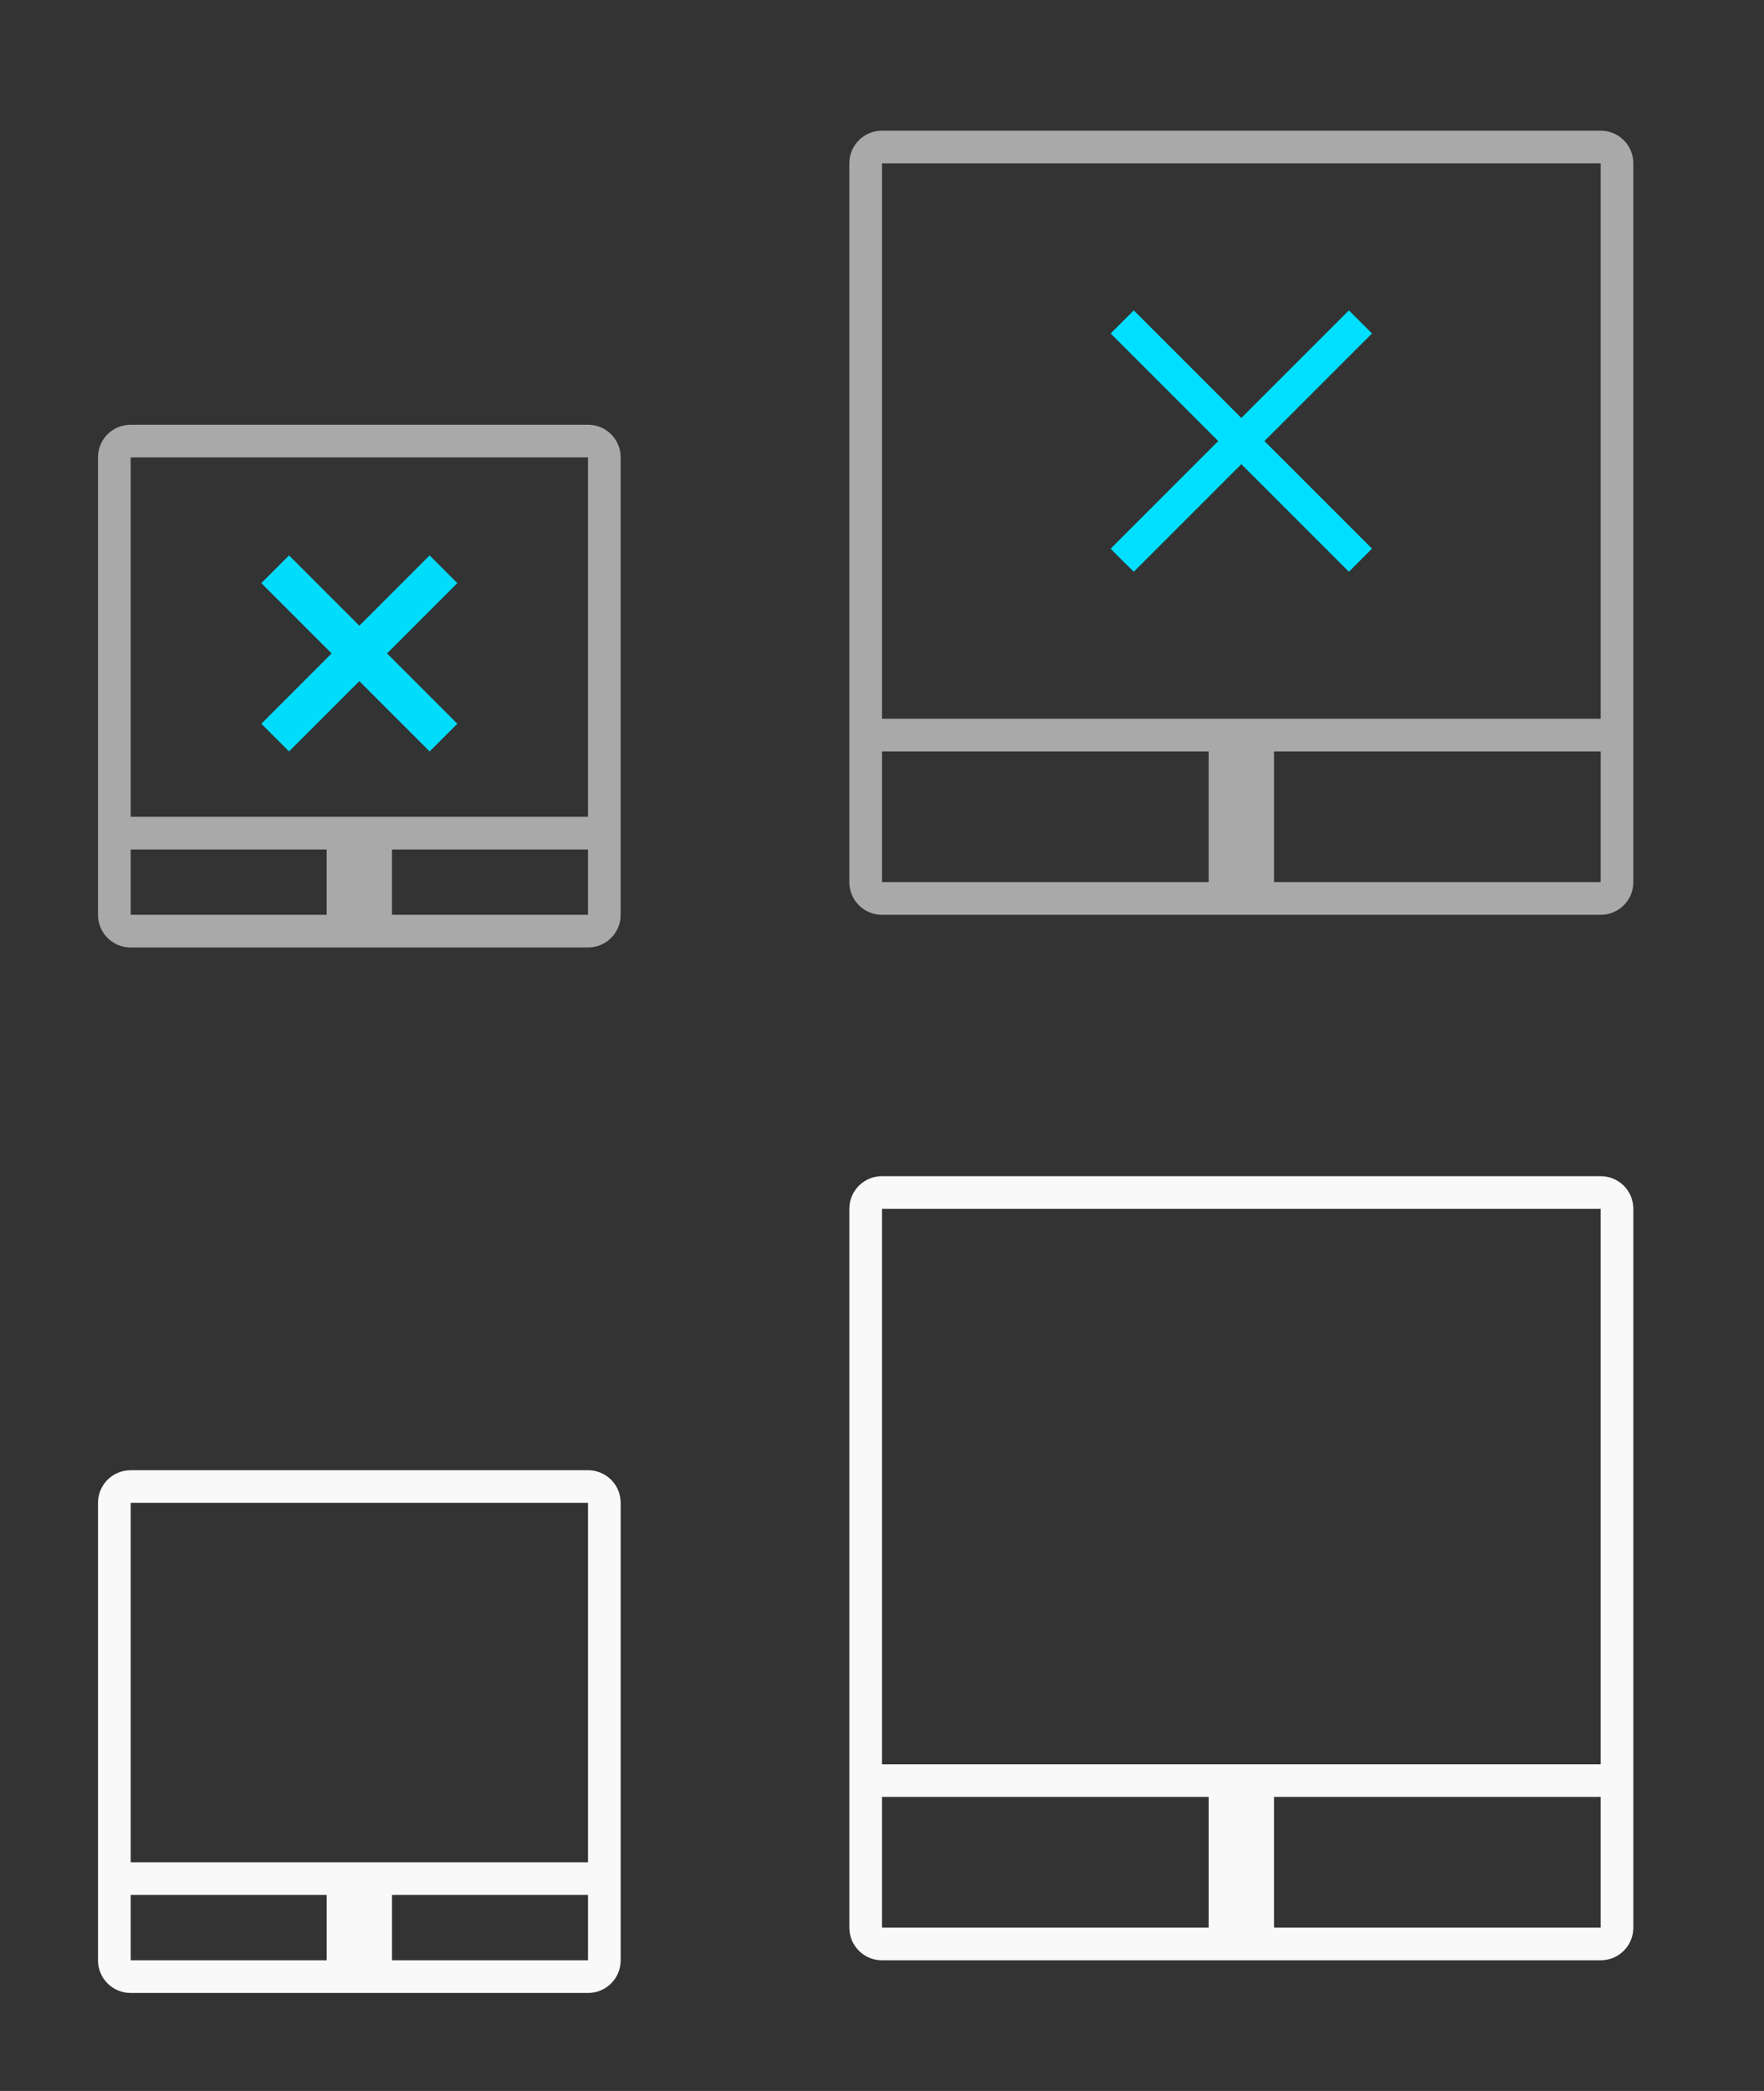 <?xml version="1.0" encoding="UTF-8" standalone="no"?>
<svg
   xmlns:dc="http://purl.org/dc/elements/1.1/"
   xmlns:cc="http://creativecommons.org/ns#"
   xmlns:rdf="http://www.w3.org/1999/02/22-rdf-syntax-ns#"
   xmlns:svg="http://www.w3.org/2000/svg"
   xmlns="http://www.w3.org/2000/svg"
   xmlns:sodipodi="http://sodipodi.sourceforge.net/DTD/sodipodi-0.dtd"
   xmlns:inkscape="http://www.inkscape.org/namespaces/inkscape"
   version="1.1"
   id="svg2"
   viewBox="0 0 54 64"
   inkscape:version="0.92.4 (5da689c313, 2019-01-14)"
   sodipodi:docname="touchpad.svg">
  <rect x="0" y="0" width="54" height="64" fill="#333333" stroke="none"/>
  <sodipodi:namedview
     pagecolor="#ff8481"
     bordercolor="#666666"
     borderopacity="1"
     objecttolerance="10"
     gridtolerance="10"
     guidetolerance="10"
     inkscape:pageopacity="0"
     inkscape:pageshadow="2"
     inkscape:window-width="1360"
     inkscape:window-height="699"
     id="namedview20"
     showgrid="false"
     inkscape:zoom="5.5353203"
     inkscape:cx="-34.875372"
     inkscape:cy="32"
     inkscape:window-x="0"
     inkscape:window-y="0"
     inkscape:window-maximized="0"
     inkscape:current-layer="svg2" />
  <defs
     id="defs3051">
    <style
       type="text/css"
       id="current-color-scheme">
      .ColorScheme-Text {
        color:#31363b;
      }
      .ColorScheme-Background {
        color:#eff0f1;
      }
      .ColorScheme-Highlight {
        color:#3daee9;
      }
      .ColorScheme-ViewText {
        color:#31363b;
      }
      .ColorScheme-ViewBackground {
        color:#fcfcfc;
      }
      .ColorScheme-ViewHover {
        color:#93cee9;
      }
      .ColorScheme-ViewFocus{
        color:#3daee9;
      }
      .ColorScheme-ButtonText {
        color:#31363b;
      }
      .ColorScheme-ButtonBackground {
        color:#eff0f1;
      }
      .ColorScheme-ButtonHover {
        color:#93cee9;
      }
      .ColorScheme-ButtonFocus{
        color:#3daee9;
      }
      .ColorScheme-NegativeText {
        color:#da4453;
      }
      </style>
  </defs>
  <g
     id="22-22-touchpad_enabled"
     inkscape:label="#g851">
    <path
       id="path7"
       class="ColorScheme-Text"
       d="m 4,45 c -0.554,0 -1,0.446 -1,1 v 14 c 0,0.554 0.446,1 1,1 h 14 c 0.554,0 1,-0.446 1,-1 V 46 c 0,-0.554 -0.446,-1 -1,-1 z m 0,1 H 18 V 57 H 4 Z m 0,12 h 6 v 2 H 4 Z m 8,0 h 6 v 2 h -6 z"
       style="color:#31363b;fill:#f9f9f9;fill-opacity:1;stroke:none"
       inkscape:connector-curvature="0" />
    <path
       id="path9"
       d="M 0,42 V 64 H 22 V 42 Z"
       style="opacity:1;fill:none"
       inkscape:connector-curvature="0" />
  </g>
  <g
     id="touchpad_enabled"
     inkscape:label="#g847">
    <path
       id="path12"
       class="ColorScheme-Text"
       d="m 27,36 c -0.554,0 -1,0.446 -1,1 v 22 c 0,0.554 0.446,1 1,1 h 22 c 0.554,0 1,-0.446 1,-1 V 37 c 0,-0.554 -0.446,-1 -1,-1 z m 0,1 H 49 V 54 H 27 Z m 0,18 h 10 v 4 H 27 Z m 12,0 h 10 v 4 H 39 Z"
       style="color:#31363b;fill:#f9f9f9;fill-opacity:1;stroke:none"
       inkscape:connector-curvature="0" />
    <path
       id="path14"
       d="M 22,32 V 64 H 54 V 32 Z"
       style="opacity:1;fill:none"
       inkscape:connector-curvature="0" />
  </g>
  <g
     id="22-22-touchpad_disabled"
     inkscape:label="#g839">
    <path
       id="path17"
       class="ColorScheme-Text"
       d="m 4,13 c -0.554,0 -1,0.446 -1,1 v 14 c 0,0.554 0.446,1 1,1 h 14 c 0.554,0 1,-0.446 1,-1 V 14 c 0,-0.554 -0.446,-1 -1,-1 z m 0,1 H 18 V 25 H 4 Z m 0,12 h 6 v 2 H 4 Z m 8,0 h 6 v 2 h -6 z"
       style="color:#31363b;fill:#f9f9f9;fill-opacity:0.6;stroke:none"
       inkscape:connector-curvature="0" />
    <path
       id="path19"
       d="M 0,10 V 32 H 22 V 10 Z"
       style="opacity:1;fill:none"
       inkscape:connector-curvature="0" />
    <path
       id="path21"
       class="ColorScheme-NegativeText"
       d="M 8.848,17 8,17.848 10.152,20 8,22.152 8.848,23 11,20.848 13.152,23 14,22.152 11.848,20 14,17.848 13.152,17 11,19.152 Z"
       style="color:#da4453;fill:#00dfff;fill-opacity:0.98;stroke:none"
       inkscape:connector-curvature="0" />
  </g>
  <g
     id="touchpad_disabled"
     inkscape:label="#g831">
    <path
       id="path24"
       class="ColorScheme-Text"
       d="m 27,4 c -0.554,0 -1,0.446 -1,1 v 22 c 0,0.554 0.446,1 1,1 h 22 c 0.554,0 1,-0.446 1,-1 V 5 C 50,4.446 49.554,4 49,4 Z m 0,1 H 49 V 22 H 27 Z m 0,18 h 10 v 4 H 27 Z m 12,0 h 10 v 4 H 39 Z"
       style="color:#31363b;fill:#f9f9f9;fill-opacity:0.6;stroke:none"
       inkscape:connector-curvature="0" />
    <path
       id="path26"
       d="M 22,0 V 32 H 54 V 0 Z"
       style="opacity:1;fill:none"
       inkscape:connector-curvature="0" />
    <path
       style="fill:#00dfff;fill-opacity:1;stroke:none"
       d="M 34,10.207 37.293,13.5 34,16.793 c 0.013,0.025 0.707,0.707 0.707,0.707 L 38,14.207 41.293,17.5 42,16.793 38.707,13.5 42,10.207 41.293,9.5 38,12.793 34.707,9.5 Z"
       class="ColorScheme-NegativeText"
       id="path28" />
  </g>
</svg>
